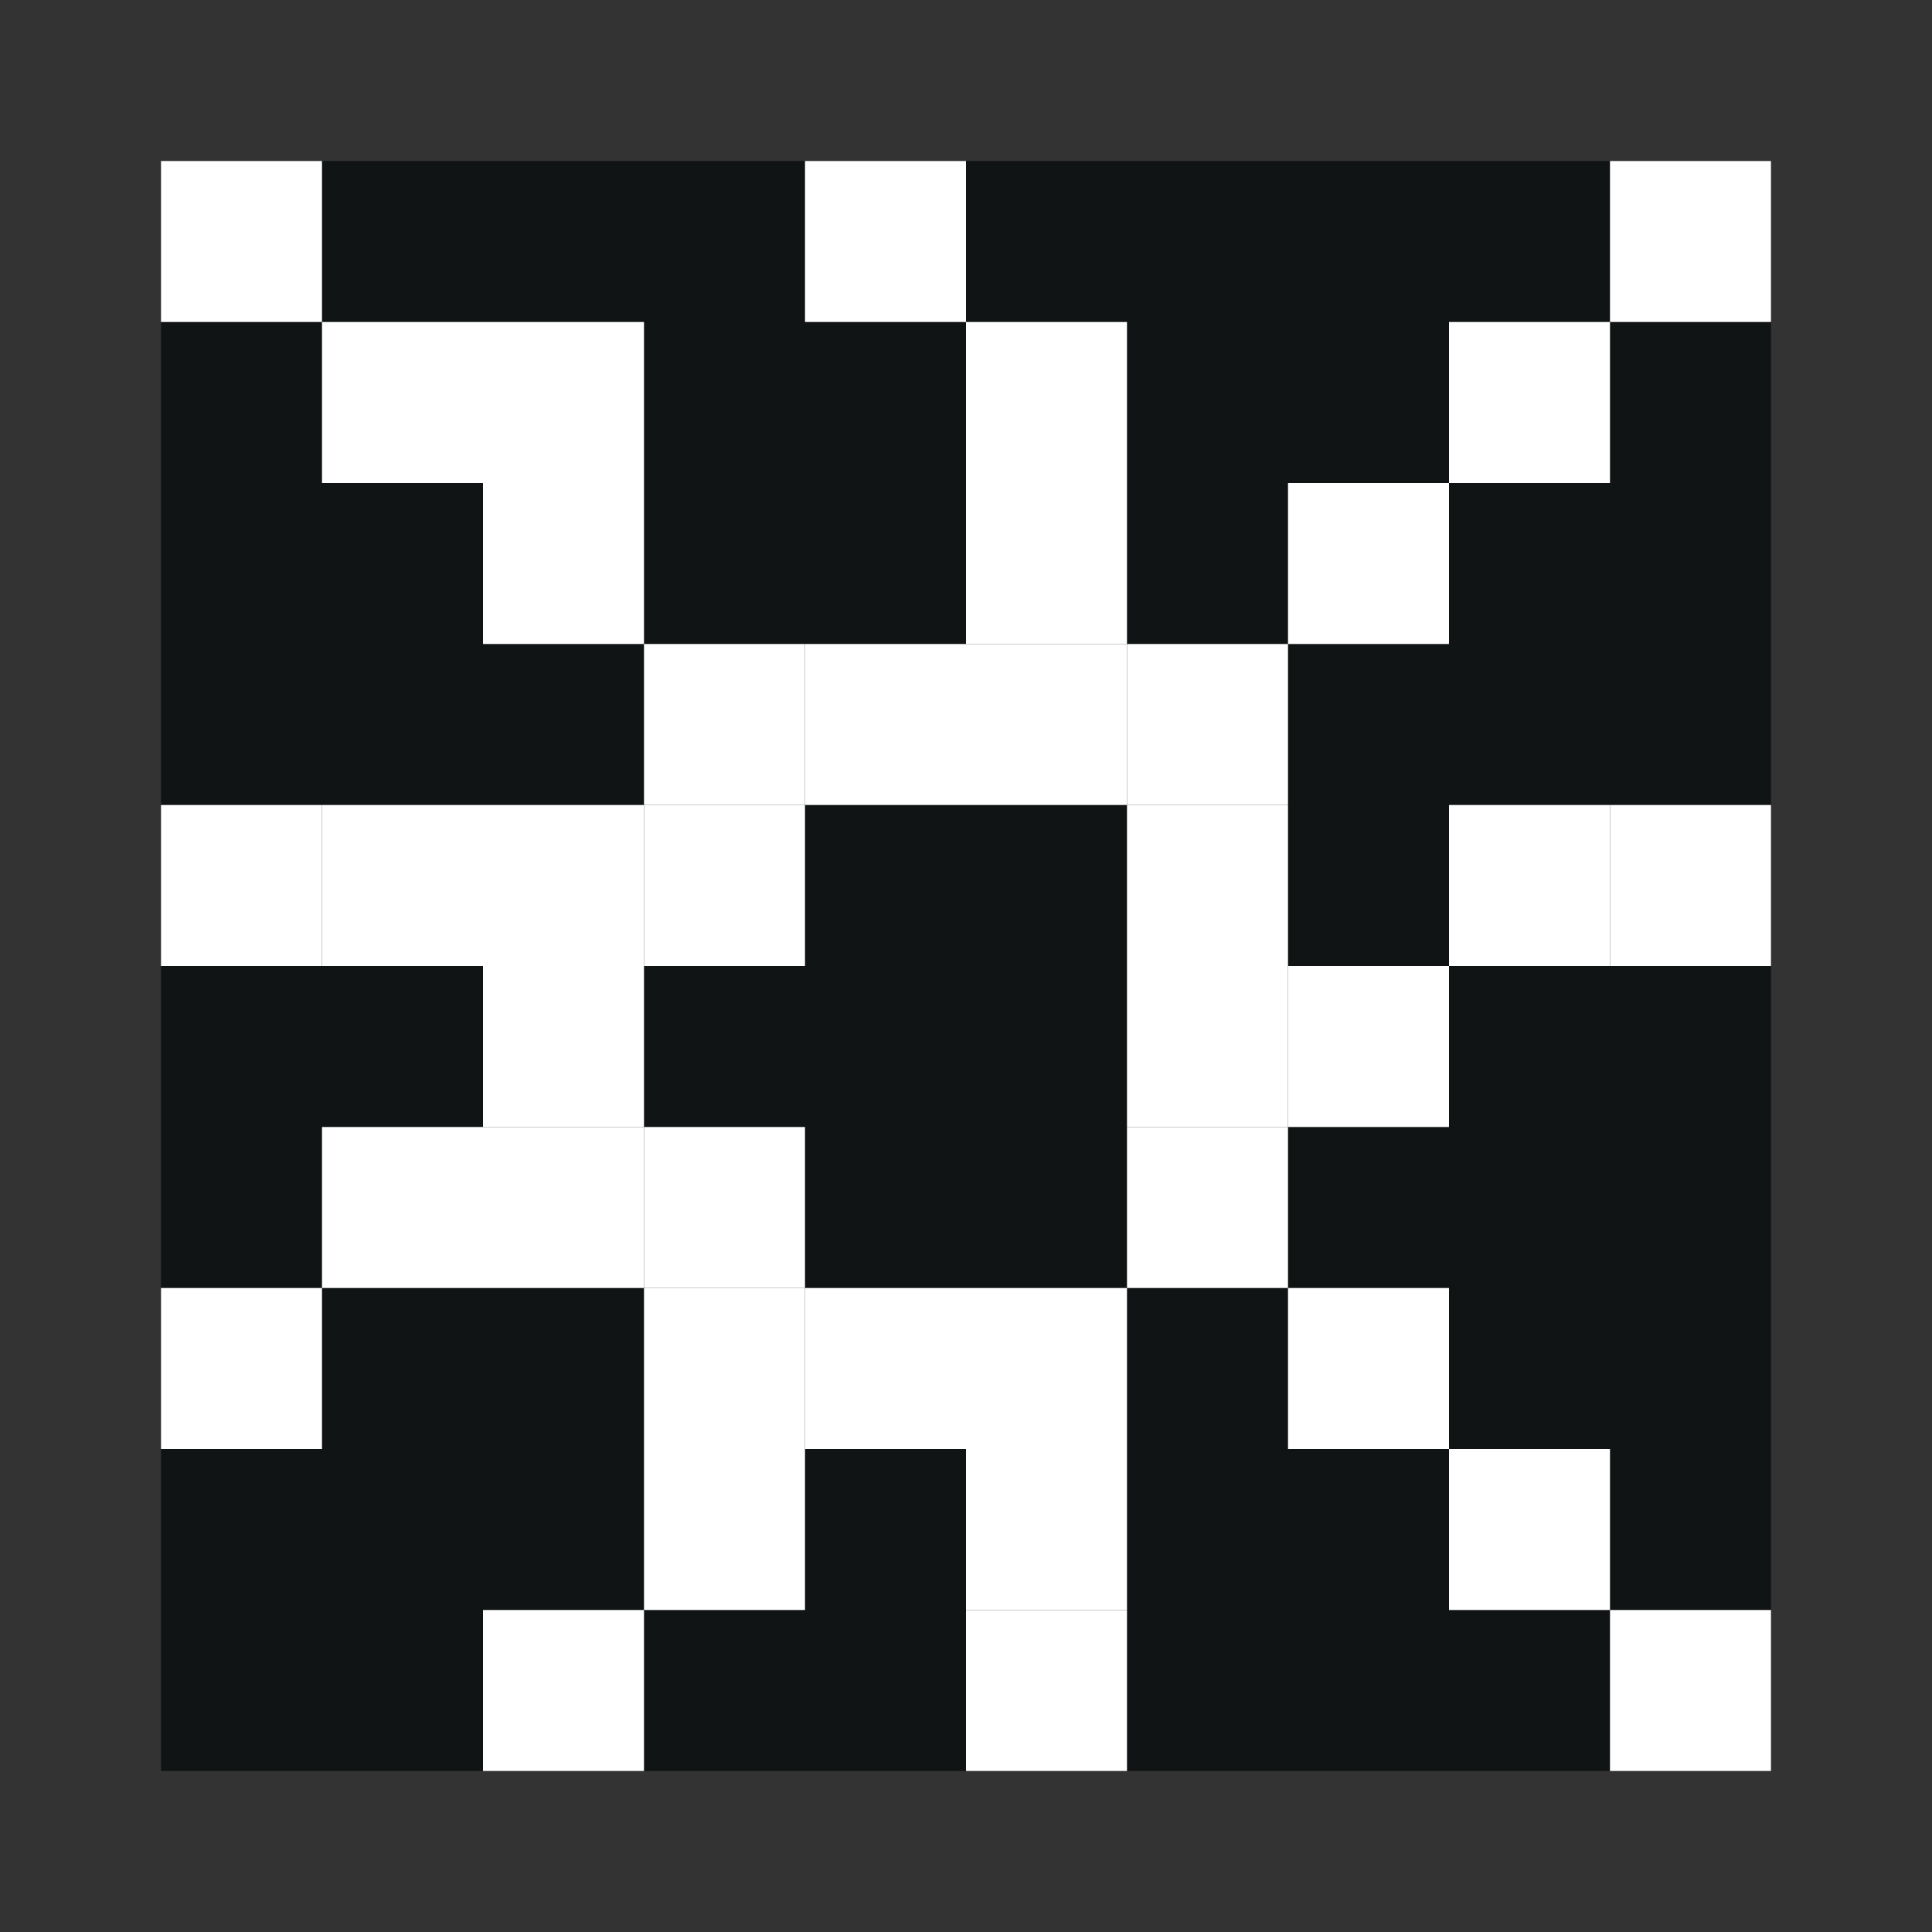 <?xml version="1.0" encoding="UTF-8" standalone="no"?>
<!-- Created with Inkscape (http://www.inkscape.org/) -->

<svg
   xmlns:dc="http://purl.org/dc/elements/1.1/"
   xmlns:cc="http://creativecommons.org/ns#"
   xmlns:rdf="http://www.w3.org/1999/02/22-rdf-syntax-ns#"
   xmlns:svg="http://www.w3.org/2000/svg"
   xmlns="http://www.w3.org/2000/svg"
   xmlns:sodipodi="http://sodipodi.sourceforge.net/DTD/sodipodi-0.dtd"
   xmlns:inkscape="http://www.inkscape.org/namespaces/inkscape"
   width="60"
   height="60"
   id="svg2"
   version="1.1"
   inkscape:version="0.48.4 r9939"
   sodipodi:docname="sprite5.svg">
  <defs
     id="defs4" />
  <sodipodi:namedview
     id="base"
     pagecolor="#ffffff"
     bordercolor="#666666"
     borderopacity="1.0"
     inkscape:pageopacity="0.0"
     inkscape:pageshadow="2"
     inkscape:zoom="7.2328116"
     inkscape:cx="61.08347"
     inkscape:cy="17.407055"
     inkscape:document-units="px"
     inkscape:current-layer="layer1"
     showgrid="true"
     inkscape:snap-global="true"
     guidetolerance="10000"
     objecttolerance="10000"
     inkscape:snap-bbox="true"
     inkscape:bbox-nodes="false"
     inkscape:snap-bbox-edge-midpoints="false"
     fit-margin-top="0"
     fit-margin-left="0"
     fit-margin-right="0"
     fit-margin-bottom="0"
     inkscape:window-width="1855"
     inkscape:window-height="975"
     inkscape:window-x="2011"
     inkscape:window-y="36"
     inkscape:window-maximized="0">
    <inkscape:grid
       type="xygrid"
       id="grid2985"
       empspacing="5"
       visible="true"
       enabled="true"
       snapvisiblegridlinesonly="true"
       dotted="false"
       originx="5px"
       originy="5px" />
  </sodipodi:namedview>
  <g
     inkscape:label="Layer 1"
     inkscape:groupmode="layer"
     id="layer1"
     transform="translate(5,-997.362)">
    <rect
       style="fill:#333333;fill-opacity:1"
       id="rect4088"
       width="60"
       height="60"
       x="-5"
       y="-5"
       transform="translate(0,1002.362)" />
    <rect
       style="fill:#111414;fill-opacity:1"
       id="rect3025-9-8-6-1"
       width="50"
       height="50"
       x="0"
       y="1002.362" />
    <rect
       style="fill:#ffffff;fill-opacity:1"
       id="rect2987-3-8-7-549-5-1-2-5-41-0-2-89"
       width="5"
       height="5"
       x="15"
       y="1017.362" />
    <rect
       style="fill:#ffffff;fill-opacity:1"
       id="rect2987-3-8-7-549-5-1-2-5-41-0-2-89-7"
       width="5"
       height="5"
       x="10"
       y="1022.362" />
    <rect
       style="fill:#ffffff;fill-opacity:1"
       id="rect2987-3-8-7-549-5-1-2-5-41-0-2-89-8"
       width="5"
       height="5"
       x="10"
       y="1027.362" />
    <rect
       style="fill:#ffffff;fill-opacity:1"
       id="rect2987-3-8-7-549-5-1-2-5-41-0-2-89-9"
       width="5"
       height="5"
       x="10"
       y="1032.362" />
    <rect
       style="fill:#ffffff;fill-opacity:1"
       id="rect2987-3-8-7-549-5-1-2-5-41-0-2-89-3"
       width="5"
       height="5"
       x="15"
       y="1032.362" />
    <rect
       style="fill:#ffffff;fill-opacity:1"
       id="rect2987-3-8-7-549-5-1-2-5-41-0-2-89-99"
       width="5"
       height="5"
       x="20"
       y="1037.362" />
    <rect
       style="fill:#ffffff;fill-opacity:1"
       id="rect2987-3-8-7-549-5-1-2-5-41-0-2-89-1"
       width="5"
       height="5"
       x="30"
       y="1032.362" />
    <rect
       style="fill:#ffffff;fill-opacity:1"
       id="rect2987-3-8-7-549-5-1-2-5-41-0-2-89-15"
       width="5"
       height="5"
       x="25"
       y="1037.362" />
    <rect
       style="fill:#ffffff;fill-opacity:1"
       id="rect2987-3-8-7-549-5-1-2-5-41-0-2-89-5"
       width="5"
       height="5"
       x="30"
       y="1022.362" />
    <rect
       style="fill:#ffffff;fill-opacity:1"
       id="rect2987-3-8-7-549-5-1-2-5-41-0-2-89-83"
       width="5"
       height="5"
       x="30"
       y="1027.362" />
    <rect
       style="fill:#ffffff;fill-opacity:1"
       id="rect2987-3-8-7-549-5-1-2-5-41-0-2-89-50"
       width="5"
       height="5"
       x="30"
       y="1017.362" />
    <rect
       style="fill:#ffffff;fill-opacity:1"
       id="rect2987-3-8-7-549-5-1-2-5-41-0-2-89-0"
       width="5"
       height="5"
       x="25"
       y="1017.362" />
    <rect
       style="fill:#ffffff;fill-opacity:1"
       id="rect2987-3-8-7-549-5-1-2-5-41-0-2-89-38"
       width="5"
       height="5"
       x="20"
       y="1017.362" />
    <rect
       style="fill:#ffffff;fill-opacity:1"
       id="rect2987-3-8-7-549-5-1-2-5-41-0-2-89-10"
       width="5"
       height="5"
       x="10"
       y="1007.362" />
    <rect
       style="fill:#ffffff;fill-opacity:1"
       id="rect2987-3-8-7-549-5-1-2-5-41-0-2-89-386"
       width="5"
       height="5"
       x="0"
       y="1002.362" />
    <rect
       style="fill:#ffffff;fill-opacity:1"
       id="rect2987-3-8-7-549-5-1-2-5-41-0-2-89-505"
       width="5"
       height="5"
       x="5"
       y="1007.362" />
    <rect
       style="fill:#ffffff;fill-opacity:1"
       id="rect2987-3-8-7-549-5-1-2-5-41-0-2-89-77"
       width="5"
       height="5"
       x="10"
       y="1012.362" />
    <rect
       style="fill:#ffffff;fill-opacity:1"
       id="rect2987-3-8-7-549-5-1-2-5-41-0-2-89-37"
       width="5"
       height="5"
       x="5"
       y="1022.362" />
    <rect
       style="fill:#ffffff;fill-opacity:1"
       id="rect2987-3-8-7-549-5-1-2-5-41-0-2-89-08"
       width="5"
       height="5"
       x="0"
       y="1022.362" />
    <rect
       style="fill:#ffffff;fill-opacity:1"
       id="rect2987-3-8-7-549-5-1-2-5-41-0-2-89-58"
       width="5"
       height="5"
       x="0"
       y="1037.362" />
    <rect
       style="fill:#ffffff;fill-opacity:1"
       id="rect2987-3-8-7-549-5-1-2-5-41-0-2-89-70"
       width="5"
       height="5"
       x="5"
       y="1032.362" />
    <rect
       style="fill:#ffffff;fill-opacity:1"
       id="rect2987-3-8-7-549-5-1-2-5-41-0-2-89-97"
       width="5"
       height="5"
       x="15"
       y="1037.362" />
    <rect
       style="fill:#ffffff;fill-opacity:1"
       id="rect2987-3-8-7-549-5-1-2-5-41-0-2-89-2"
       width="5"
       height="5"
       x="15"
       y="1042.362" />
    <rect
       style="fill:#ffffff;fill-opacity:1"
       id="rect2987-3-8-7-549-5-1-2-5-41-0-2-89-04"
       width="5"
       height="5"
       x="10"
       y="1047.362" />
    <rect
       style="fill:#ffffff;fill-opacity:1"
       id="rect2987-3-8-7-549-5-1-2-5-41-0-2-89-700"
       width="5"
       height="5"
       x="25"
       y="1042.362" />
    <rect
       style="fill:#ffffff;fill-opacity:1"
       id="rect2987-3-8-7-549-5-1-2-5-41-0-2-89-4"
       width="5"
       height="5"
       x="25"
       y="1047.362" />
    <rect
       style="fill:#ffffff;fill-opacity:1"
       id="rect2987-3-8-7-549-5-1-2-5-41-0-2-89-00"
       width="5"
       height="5"
       x="35"
       y="1037.362" />
    <rect
       style="fill:#ffffff;fill-opacity:1"
       id="rect2987-3-8-7-549-5-1-2-5-41-0-2-89-80"
       width="5"
       height="5"
       x="40"
       y="1042.362" />
    <rect
       style="fill:#ffffff;fill-opacity:1"
       id="rect2987-3-8-7-549-5-1-2-5-41-0-2-89-28"
       width="5"
       height="5"
       x="45"
       y="1047.362" />
    <rect
       style="fill:#ffffff;fill-opacity:1"
       id="rect2987-3-8-7-549-5-1-2-5-41-0-2-89-42"
       width="5"
       height="5"
       x="35"
       y="1027.362" />
    <rect
       style="fill:#ffffff;fill-opacity:1"
       id="rect2987-3-8-7-549-5-1-2-5-41-0-2-89-6"
       width="5"
       height="5"
       x="40"
       y="1022.362" />
    <rect
       style="fill:#ffffff;fill-opacity:1"
       id="rect2987-3-8-7-549-5-1-2-5-41-0-2-89-94"
       width="5"
       height="5"
       x="45"
       y="1022.362" />
    <rect
       style="fill:#ffffff;fill-opacity:1"
       id="rect2987-3-8-7-549-5-1-2-5-41-0-2-89-16"
       width="5"
       height="5"
       x="15"
       y="1022.362" />
    <rect
       style="fill:#ffffff;fill-opacity:1"
       id="rect2987-3-8-7-549-5-1-2-5-41-0-2-89-375"
       width="5"
       height="5"
       x="35"
       y="1012.362" />
    <rect
       style="fill:#ffffff;fill-opacity:1"
       id="rect2987-3-8-7-549-5-1-2-5-41-0-2-89-35"
       width="5"
       height="5"
       x="40"
       y="1007.362" />
    <rect
       style="fill:#ffffff;fill-opacity:1"
       id="rect2987-3-8-7-549-5-1-2-5-41-0-2-89-21"
       width="5"
       height="5"
       x="45"
       y="1002.362" />
    <rect
       style="fill:#ffffff;fill-opacity:1"
       id="rect2987-3-8-7-549-5-1-2-5-41-0-2-89-33"
       width="5"
       height="5"
       x="25"
       y="1007.362" />
    <rect
       style="fill:#ffffff;fill-opacity:1"
       id="rect2987-3-8-7-549-5-1-2-5-41-0-2-89-22"
       width="5"
       height="5"
       x="25"
       y="1012.362" />
    <rect
       style="fill:#ffffff;fill-opacity:1"
       id="rect2987-3-8-7-549-5-1-2-5-41-0-2-89-74"
       width="5"
       height="5"
       x="20"
       y="1002.362" />
  </g>
</svg>
